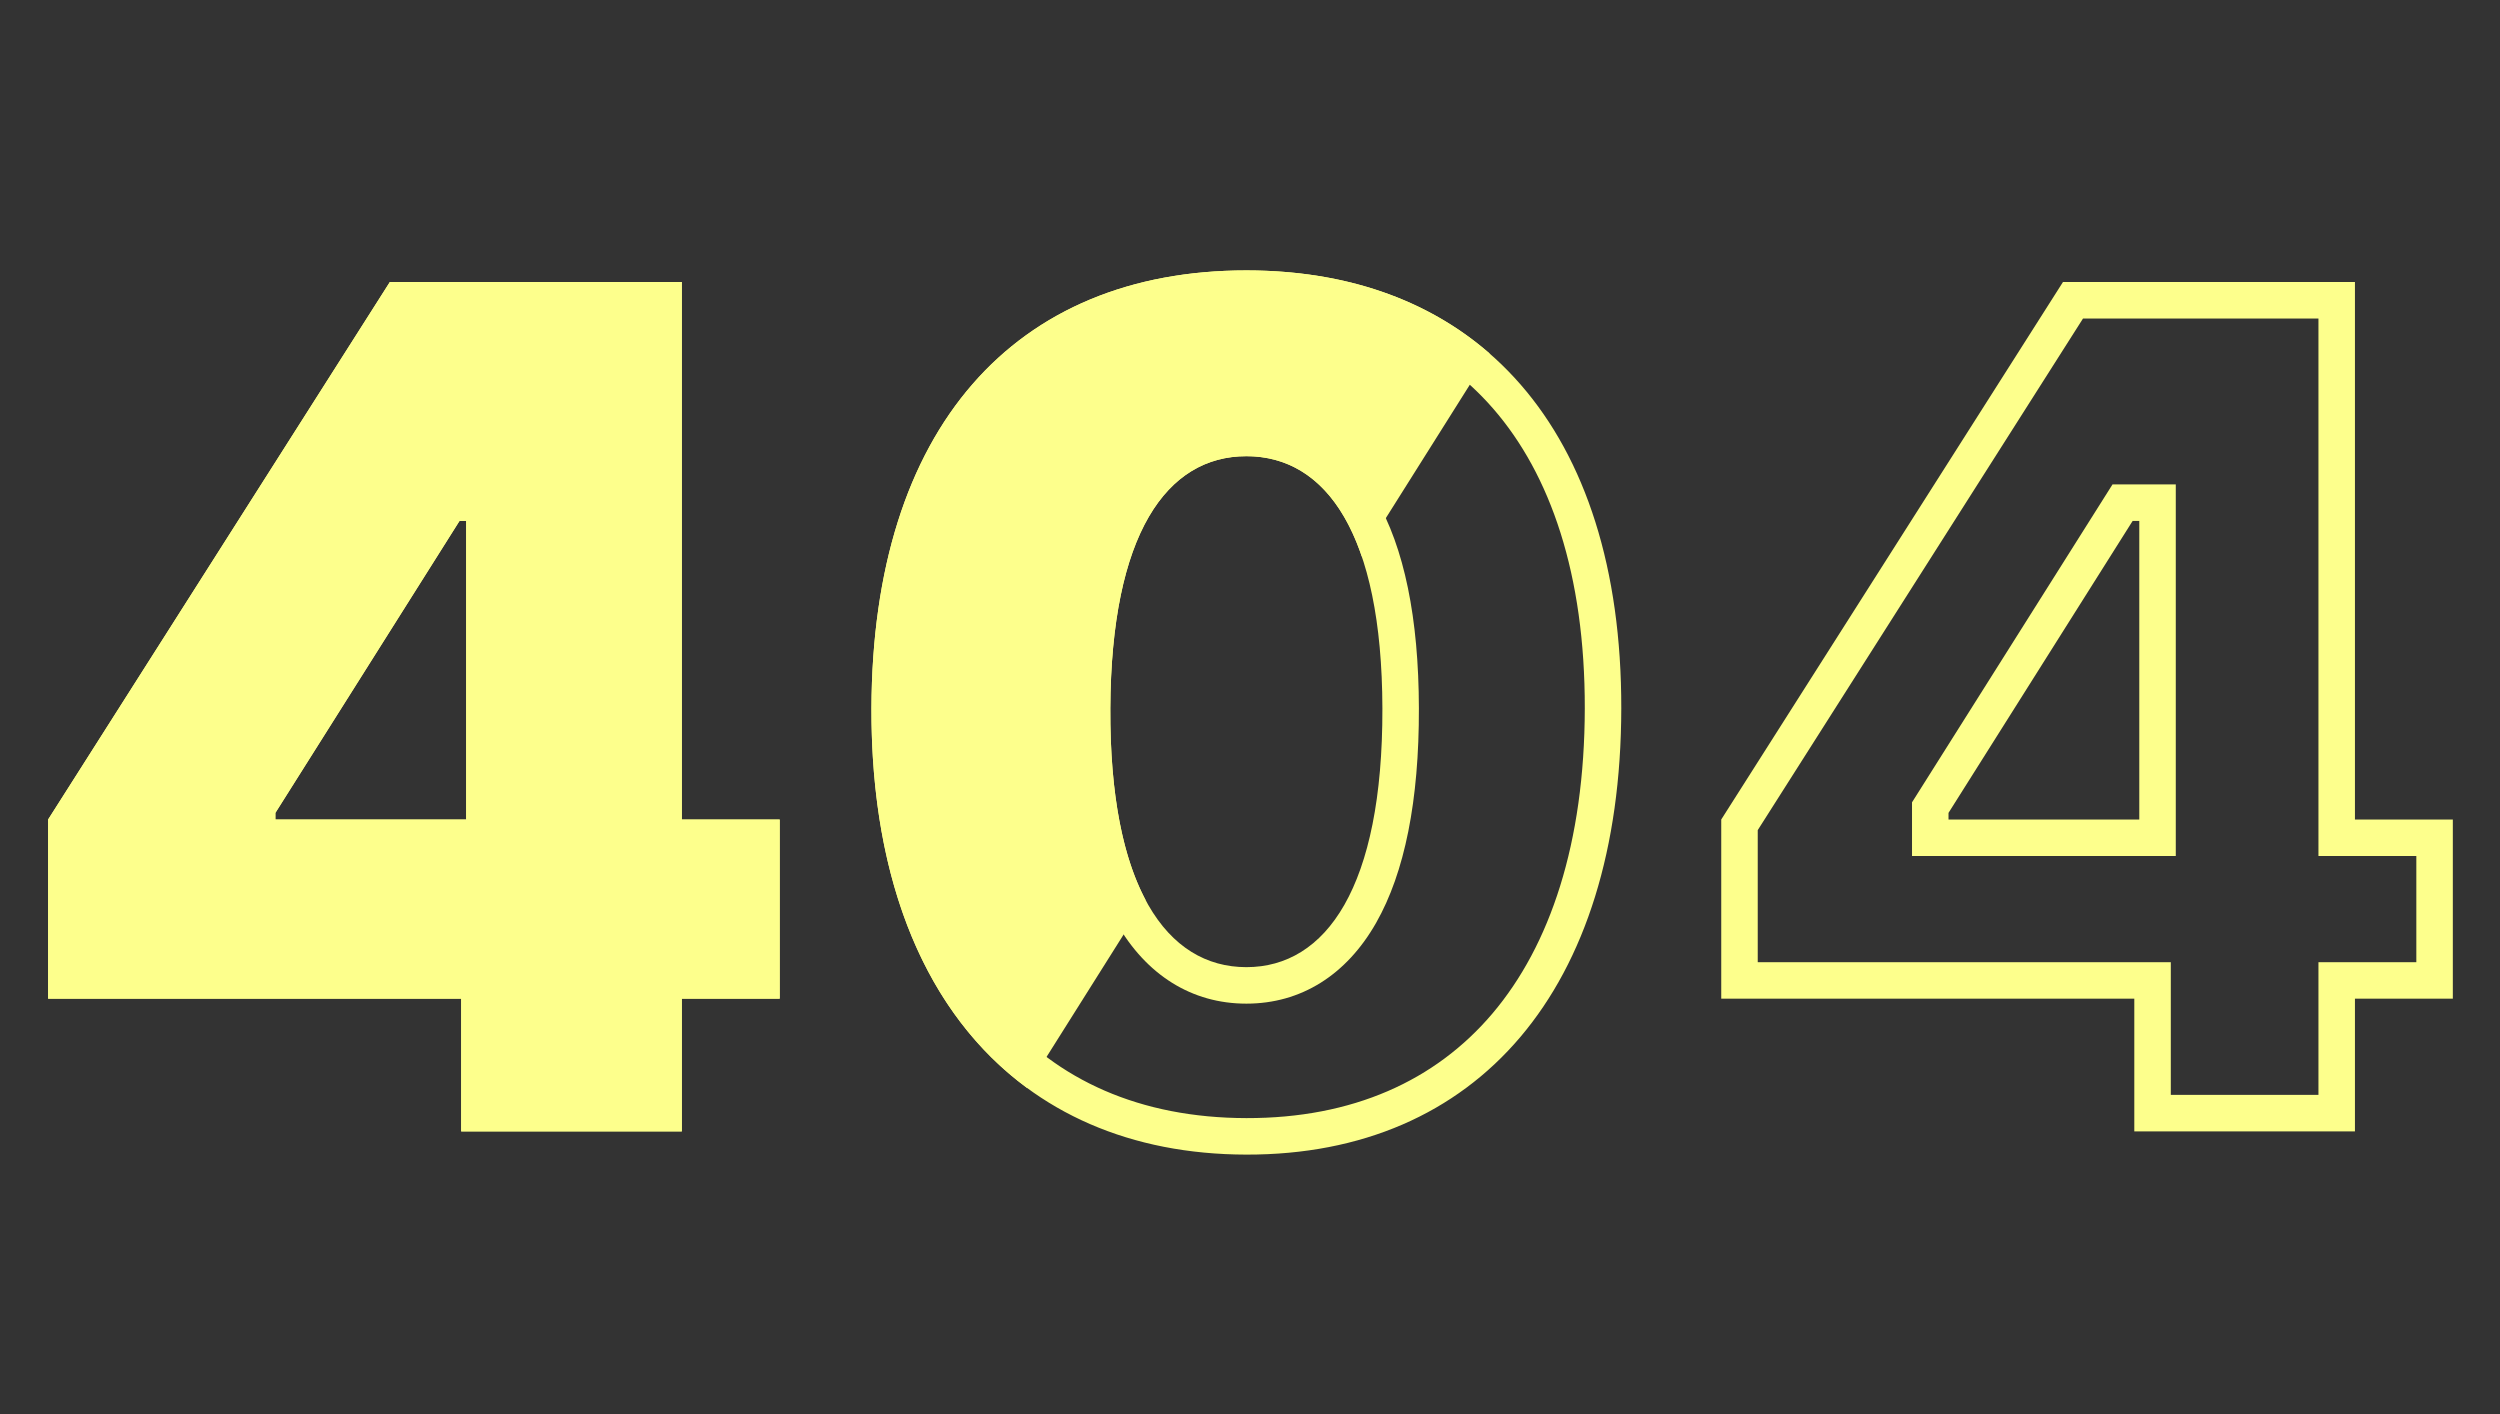 <svg width="274" height="155" viewBox="0 0 274 155" fill="none" xmlns="http://www.w3.org/2000/svg">
<rect x="0" y="0" width="274" height="155" fill="#333333" stroke="none"/>
<path fill-rule="evenodd" clip-rule="evenodd" d="M55.091 93.818V53.091H48.157L26.182 87.935V93.818H55.091ZM51.091 57.091V89.818H30.182V89.091L50.364 57.091H51.091Z" fill="#FDFF8C"/>
<path fill-rule="evenodd" clip-rule="evenodd" d="M42.727 30.909L5.273 89.818V109.455H50.545V124H74.727V109.455H85.454V89.818H74.727V30.909H42.727ZM54.545 105.455H9.273V90.982L44.924 34.909H70.727V93.818H81.454V105.455H70.727V120H54.545V105.455Z" fill="#FDFF8C"/>
<path fill-rule="evenodd" clip-rule="evenodd" d="M238.466 93.818V53.091H231.532L209.557 87.935V93.818H238.466ZM234.466 57.091V89.818H213.557V89.091L233.739 57.091H234.466Z" fill="#FDFF8C"/>
<path fill-rule="evenodd" clip-rule="evenodd" d="M226.102 30.909L188.648 89.818V109.455H233.92V124H258.102V109.455H268.83V89.818H258.102V30.909H226.102ZM237.92 105.455H192.648V90.982L228.299 34.909H254.102V93.818H264.83V105.455H254.102V120H237.92V105.455Z" fill="#FDFF8C"/>
<path fill-rule="evenodd" clip-rule="evenodd" d="M117.693 77.618C117.646 87.743 119.224 95.638 122.366 101.147C125.631 106.87 130.62 110 136.602 110C142.588 110 147.566 106.866 150.823 101.143C153.956 95.638 155.535 87.747 155.511 77.627C155.488 67.735 153.906 60.015 150.769 54.629C147.499 49.014 142.536 46 136.602 46C130.664 46 125.713 49.018 122.451 54.632C119.322 60.015 117.74 67.732 117.693 77.618ZM136.602 106C127.875 106 121.602 97.227 121.693 77.636C121.784 58.5 127.875 50 136.602 50C145.33 50 151.466 58.5 151.511 77.636C151.557 97.227 145.33 106 136.602 106Z" fill="#FDFF8C"/>
<path fill-rule="evenodd" clip-rule="evenodd" d="M136.602 126.545C161.92 126.591 177.648 108.455 177.693 77.636C177.739 47 161.92 29.636 136.602 29.636C111.239 29.636 95.602 46.909 95.511 77.636C95.42 108.318 111.239 126.5 136.602 126.545ZM173.693 77.63C173.671 92.402 169.891 103.623 163.573 111.079C157.326 118.451 148.243 122.566 136.609 122.545C124.948 122.525 115.824 118.375 109.562 110.992C103.234 103.532 99.468 92.338 99.511 77.648C99.555 62.919 103.323 51.959 109.599 44.737C115.809 37.591 124.881 33.636 136.602 33.636C148.295 33.636 157.405 37.611 163.642 44.774C169.94 52.008 173.715 62.964 173.693 77.63Z" fill="#FDFF8C"/>
<path d="M163.252 38.736C156.412 32.775 147.366 29.636 136.602 29.636C111.239 29.636 95.602 46.909 95.511 77.636C95.454 96.889 101.662 111.22 112.561 119.236L125.542 98.622C123.077 93.977 121.649 87.057 121.693 77.636C121.784 58.5 127.875 50 136.602 50C142.181 50 146.7 53.473 149.248 60.976L163.252 38.736Z" fill="#FDFF8C"/>
<path fill-rule="evenodd" clip-rule="evenodd" d="M50.545 109.455H5.273V89.818L42.727 30.909H74.727V89.818H85.454V109.455H74.727V124H50.545V109.455ZM30.182 89.818H51.091V57.091H50.364L30.182 89.091V89.818Z" fill="#FDFF8C"/>
</svg>
